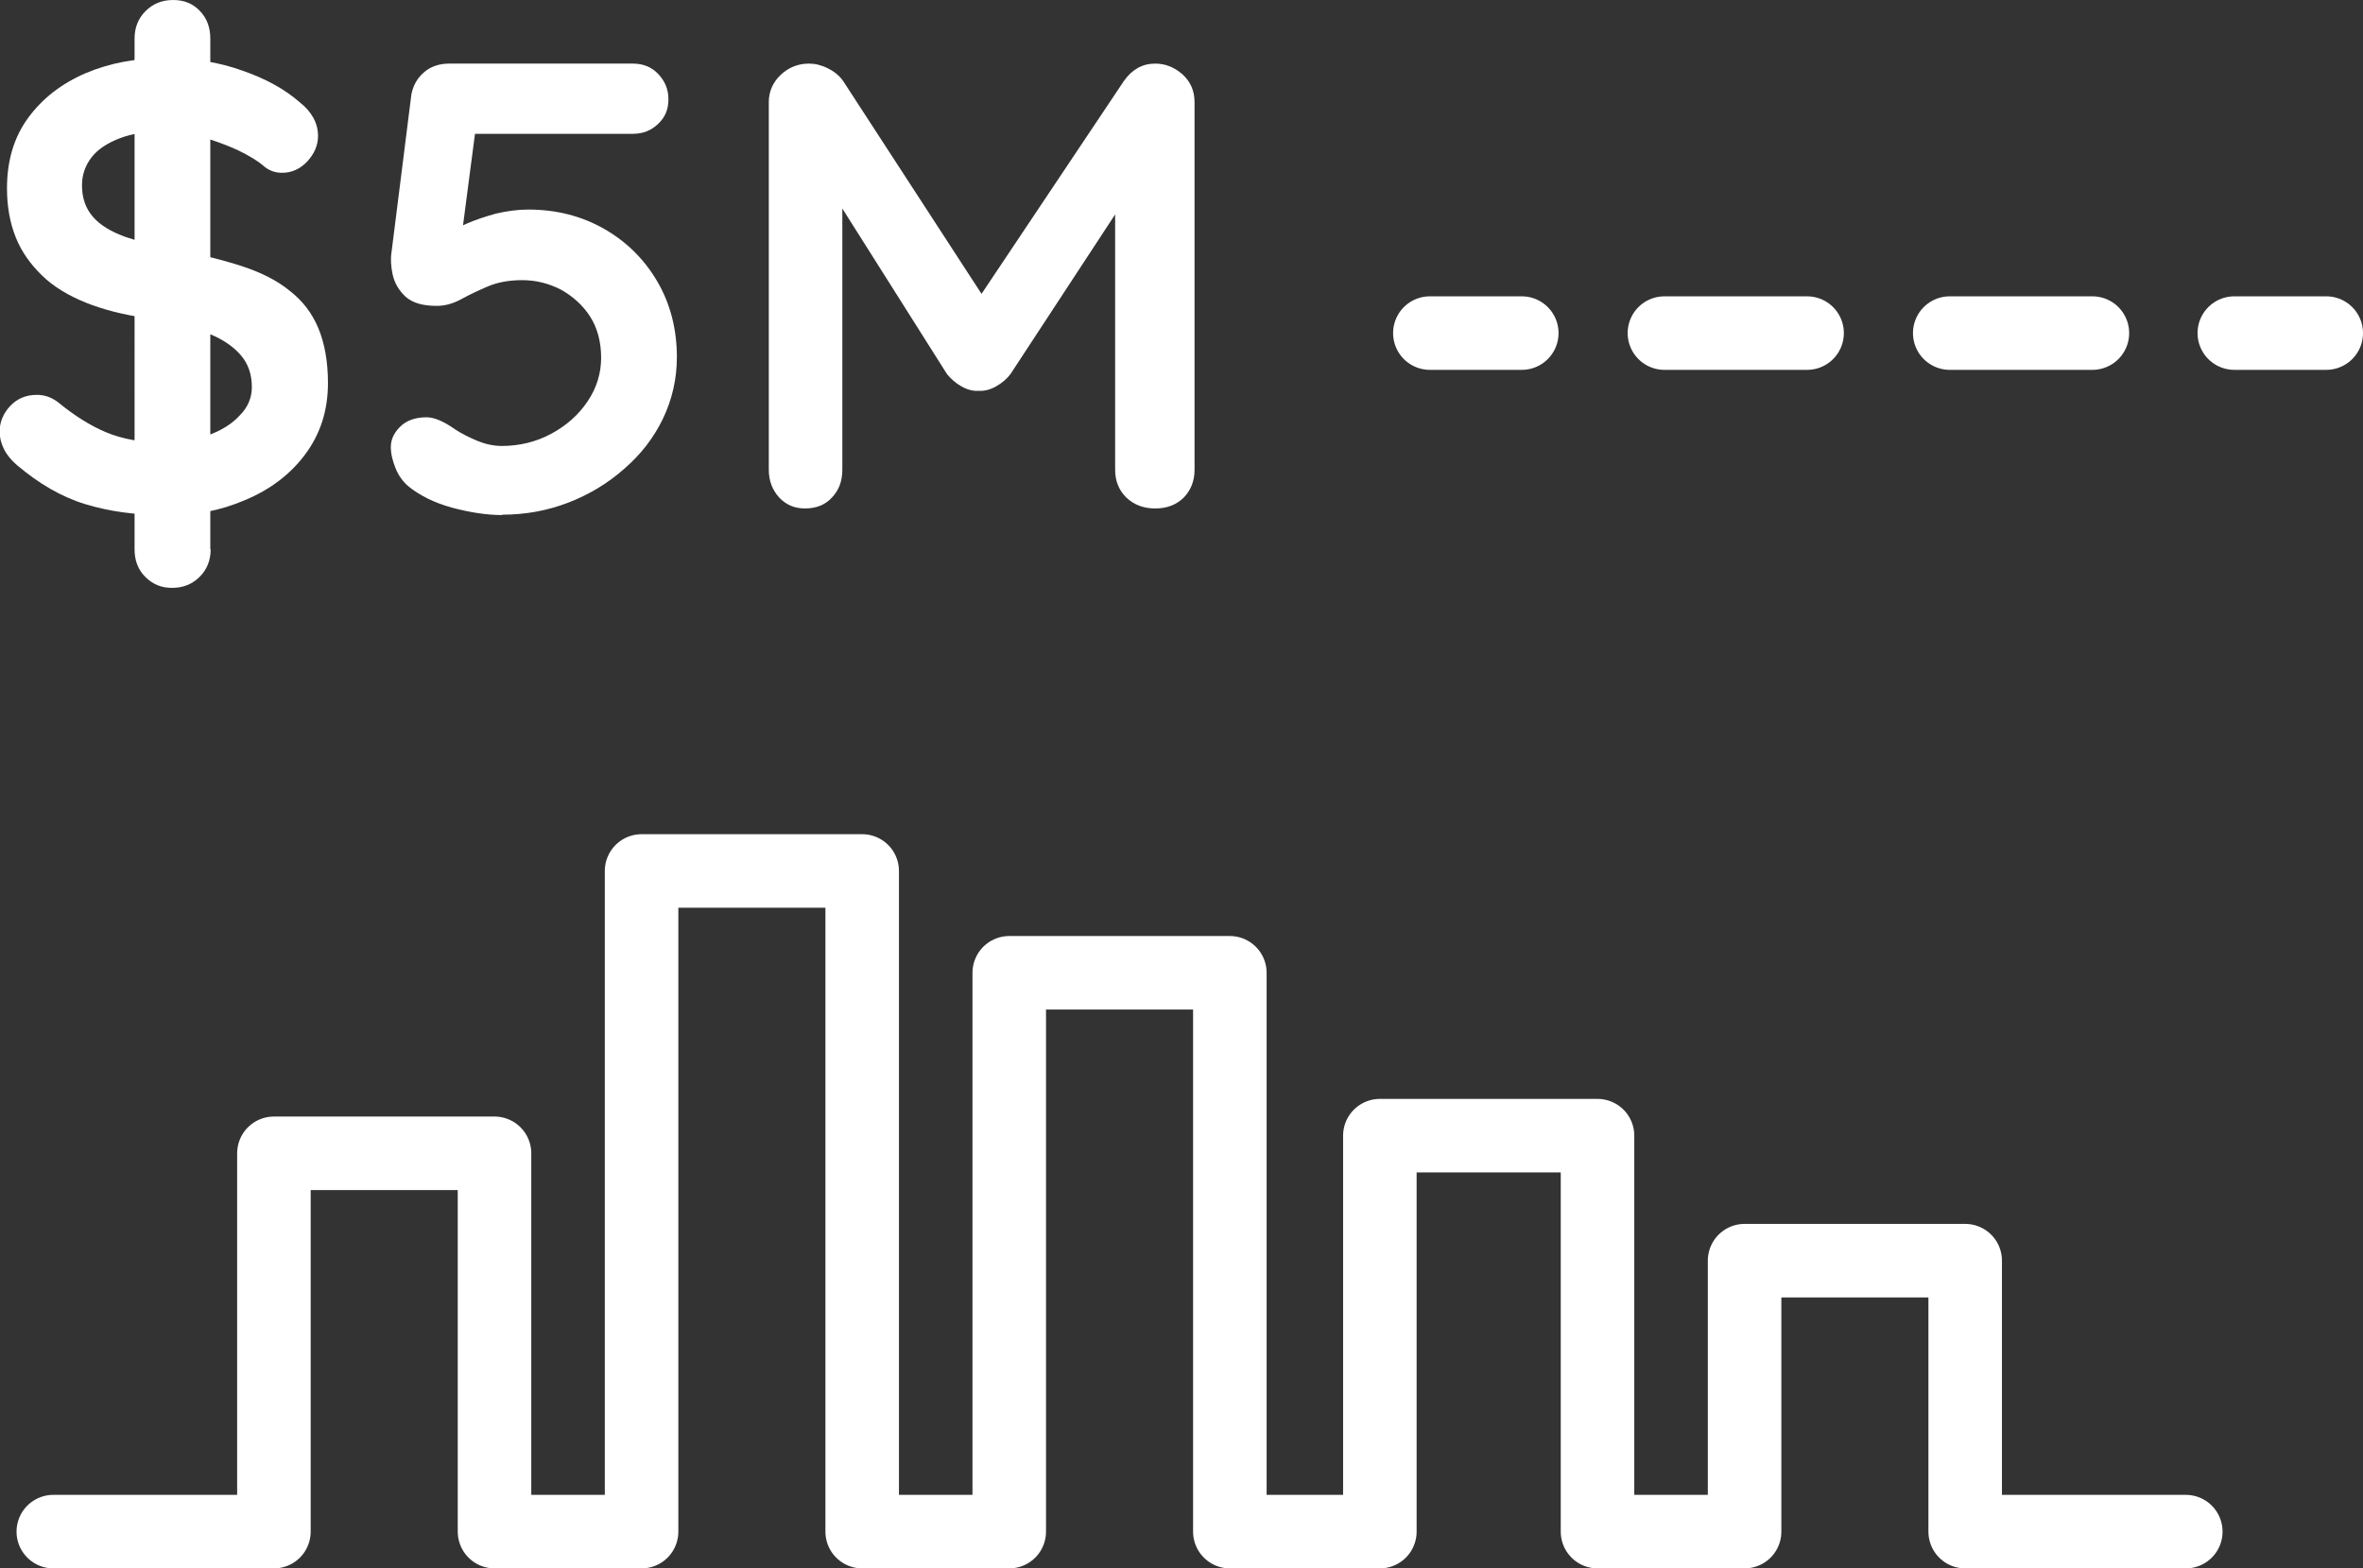 <?xml version="1.0" encoding="UTF-8"?><svg id="Layer_2" xmlns="http://www.w3.org/2000/svg" viewBox="0 0 64.27 42.66"><rect x="0" y="0" width="64.27" height="42.66" fill="#333333" stroke="none"/><defs><style>.cls-1{fill:#fff;}.cls-2,.cls-3{fill:none;stroke:#fff;stroke-linecap:round;stroke-linejoin:round;stroke-width:2px;}.cls-3{stroke-dasharray:0 0 3.88 3.88;}</style></defs><g id="Layer_1-2"><polyline class="cls-2" points="59.45 41.66 53.45 41.66 53.45 34.29 47.45 34.29 47.45 41.66 43.45 41.66 43.45 30.89 37.53 30.89 37.53 41.66 33.45 41.66 33.45 26.46 27.45 26.46 27.45 41.66 23.45 41.66 23.45 23.69 17.45 23.69 17.45 41.66 13.45 41.66 13.45 31.37 7.45 31.37 7.45 41.66 1.45 41.66"/><g><line class="cls-2" x1="38.89" y1="9.06" x2="41.39" y2="9.06"/><line class="cls-3" x1="45.27" y1="9.06" x2="58.83" y2="9.06"/><line class="cls-2" x1="60.77" y1="9.06" x2="63.27" y2="9.06"/></g><g><path class="cls-1" d="m4.49,14.01c-.81,0-1.53-.1-2.18-.3-.65-.2-1.26-.56-1.85-1.06-.15-.13-.27-.27-.35-.43-.08-.16-.12-.32-.12-.48,0-.26.1-.5.29-.7.19-.2.43-.3.72-.3.22,0,.41.07.59.21.44.36.87.63,1.3.81s.96.28,1.6.28c.43,0,.82-.07,1.17-.2.36-.13.65-.31.86-.54.22-.22.33-.48.33-.77,0-.35-.1-.64-.31-.88s-.52-.45-.95-.61c-.43-.17-.97-.3-1.62-.39-.62-.09-1.17-.23-1.64-.42-.47-.19-.87-.43-1.18-.73s-.56-.64-.72-1.04c-.16-.4-.24-.84-.24-1.34,0-.75.19-1.39.58-1.92s.91-.93,1.56-1.21c.66-.28,1.38-.41,2.18-.41.75,0,1.44.11,2.08.34.64.22,1.16.51,1.56.86.33.26.5.57.5.92,0,.25-.1.48-.29.69-.2.21-.43.31-.69.31-.17,0-.33-.05-.47-.16-.18-.16-.43-.31-.74-.46-.31-.14-.64-.26-.98-.36-.35-.1-.67-.15-.97-.15-.5,0-.91.06-1.25.19-.34.13-.6.3-.77.52-.17.22-.26.47-.26.76,0,.35.1.63.3.86s.49.4.87.54c.38.13.83.25,1.36.35.69.13,1.3.28,1.82.45.52.17.96.39,1.3.67.35.27.61.61.78,1.02s.26.91.26,1.49c0,.75-.21,1.39-.62,1.94s-.96.96-1.63,1.24c-.67.29-1.4.43-2.19.43Zm1.24.93c0,.3-.1.55-.3.75-.2.2-.45.3-.75.3s-.53-.1-.73-.3c-.2-.2-.29-.45-.29-.75V1.05c0-.3.1-.55.3-.75s.45-.3.75-.3.54.1.73.3c.19.2.28.45.28.75v13.89Z"/><path class="cls-1" d="m13.67,14.01c-.43,0-.88-.07-1.37-.2-.48-.13-.88-.33-1.19-.58-.15-.13-.27-.29-.35-.49s-.13-.39-.13-.58c0-.2.08-.38.25-.55.17-.17.41-.26.72-.26.21,0,.47.11.78.33.18.12.39.22.6.31.22.09.44.14.67.14.48,0,.93-.11,1.34-.33.41-.22.74-.51.99-.88.25-.37.37-.77.37-1.19s-.1-.81-.3-1.12c-.2-.31-.47-.55-.79-.73-.33-.17-.68-.26-1.06-.26-.36,0-.67.06-.93.17s-.51.23-.73.35c-.22.12-.44.18-.66.18-.38,0-.66-.08-.85-.25-.18-.17-.3-.37-.35-.6-.05-.23-.06-.44-.03-.62l.54-4.29c.05-.24.16-.44.35-.6.19-.16.42-.23.68-.23h4.99c.28,0,.51.09.69.28s.28.41.28.69-.09.49-.28.67-.41.27-.69.27h-4.46l.19-.16-.47,3.59-.22-.66c.07-.12.22-.23.45-.33.23-.1.5-.19.79-.27.3-.07.59-.11.88-.11.77,0,1.46.18,2.07.53.61.35,1.09.83,1.44,1.43.35.6.53,1.29.53,2.05,0,.6-.13,1.16-.38,1.68s-.6.97-1.05,1.36c-.44.39-.95.7-1.52.92s-1.17.33-1.81.33Z"/><path class="cls-1" d="m22.01,1.73c.16,0,.33.04.51.13.18.09.31.2.41.34l4.2,6.46-.86-.03,4.3-6.43c.22-.31.5-.47.85-.47.28,0,.52.1.74.29.22.2.33.45.33.76v10c0,.3-.1.55-.29.75-.2.2-.46.3-.78.3s-.58-.1-.79-.3c-.2-.2-.3-.45-.3-.75V4.65l.67.16-3.52,5.37c-.1.13-.23.24-.39.33-.16.09-.31.13-.48.12-.15.01-.3-.03-.46-.12s-.28-.2-.39-.33l-3.3-5.22.45-.92v8.74c0,.3-.09.55-.28.75-.18.2-.43.3-.73.3s-.52-.1-.71-.3c-.18-.2-.28-.45-.28-.75V2.78c0-.29.11-.54.32-.74s.47-.31.77-.31Z"/></g></g></svg>